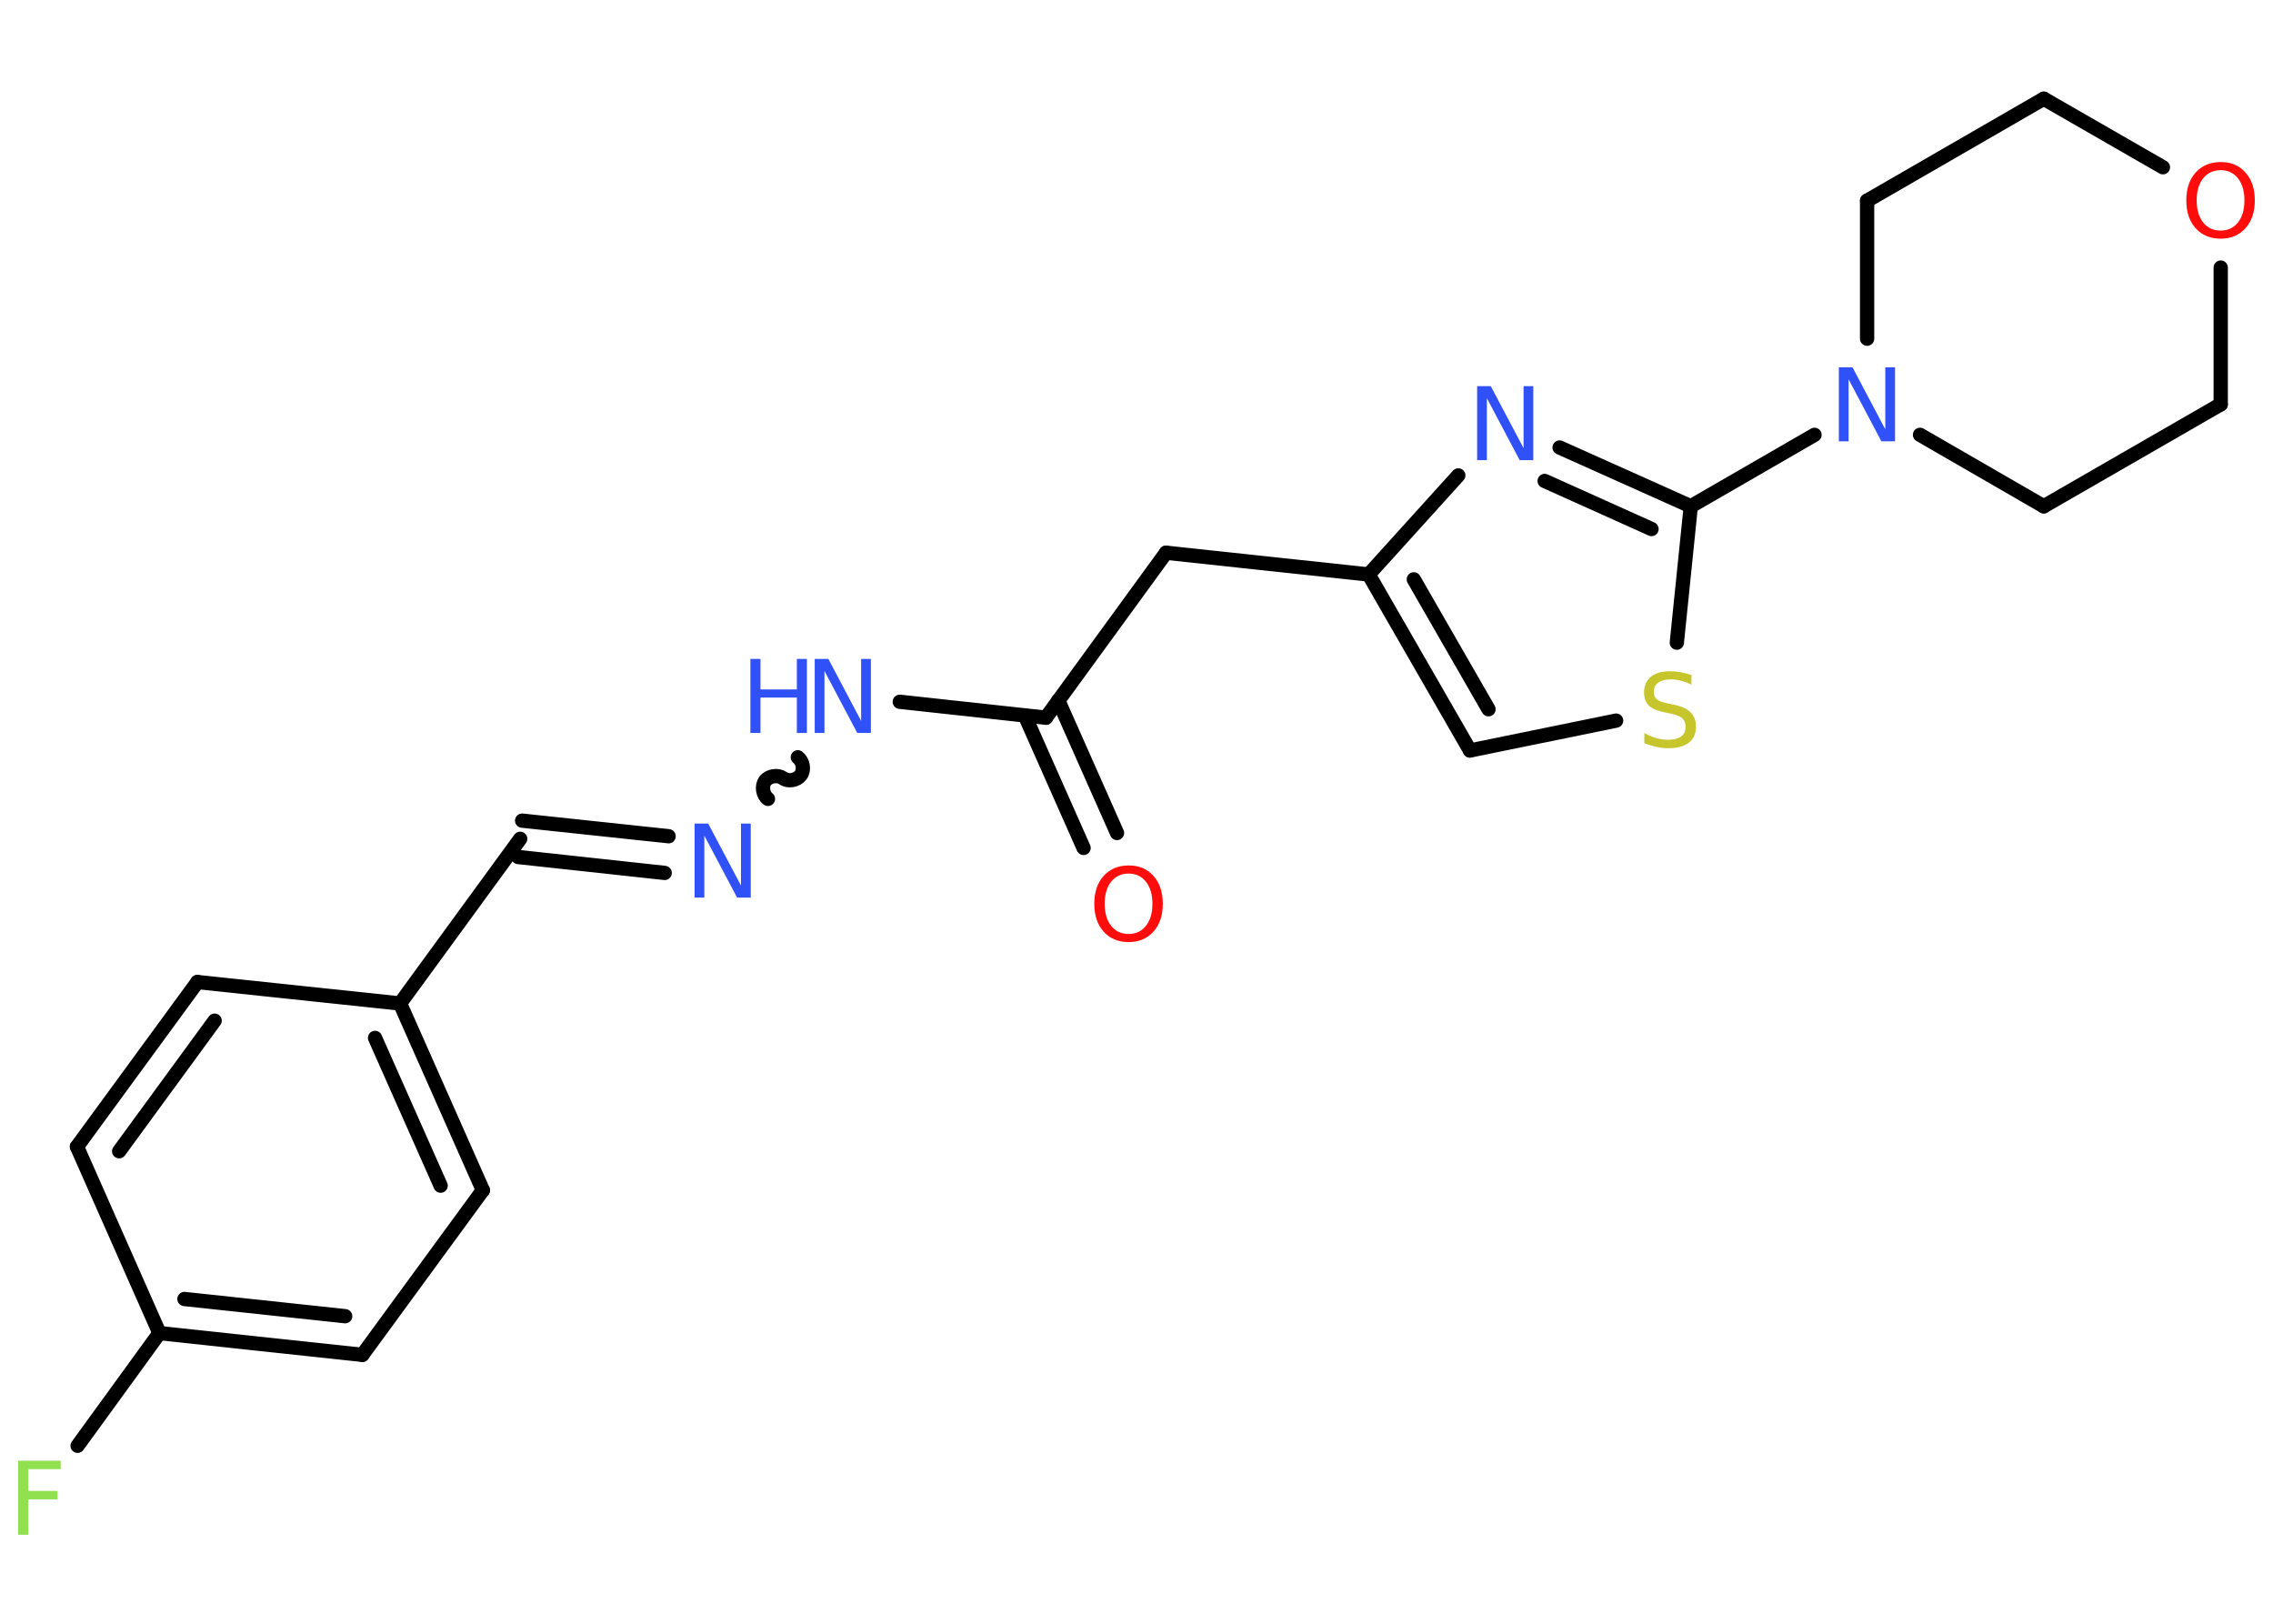 <?xml version='1.0' encoding='UTF-8'?>
<!DOCTYPE svg PUBLIC "-//W3C//DTD SVG 1.1//EN" "http://www.w3.org/Graphics/SVG/1.1/DTD/svg11.dtd">
<svg version='1.2' xmlns='http://www.w3.org/2000/svg' xmlns:xlink='http://www.w3.org/1999/xlink' width='70.0mm' height='50.0mm' viewBox='0 0 70.0 50.0'>
  <desc>Generated by the Chemistry Development Kit (http://github.com/cdk)</desc>
  <g stroke-linecap='round' stroke-linejoin='round' stroke='#000000' stroke-width='.44' fill='#3050F8'>
    <rect x='.0' y='.0' width='70.0' height='50.0' fill='#FFFFFF' stroke='none'/>
    <g id='mol1' class='mol'>
      <g id='mol1bnd1' class='bond'>
        <line x1='33.37' y1='26.11' x2='31.56' y2='22.03'/>
        <line x1='34.4' y1='25.65' x2='32.59' y2='21.57'/>
      </g>
      <line id='mol1bnd2' class='bond' x1='32.21' y1='22.1' x2='35.91' y2='17.02'/>
      <line id='mol1bnd3' class='bond' x1='35.91' y1='17.02' x2='42.15' y2='17.69'/>
      <g id='mol1bnd4' class='bond'>
        <line x1='42.15' y1='17.69' x2='45.27' y2='23.11'/>
        <line x1='43.54' y1='17.84' x2='45.84' y2='21.84'/>
      </g>
      <line id='mol1bnd5' class='bond' x1='45.27' y1='23.11' x2='49.77' y2='22.19'/>
      <line id='mol1bnd6' class='bond' x1='51.64' y1='19.79' x2='52.07' y2='15.59'/>
      <line id='mol1bnd7' class='bond' x1='52.07' y1='15.59' x2='55.88' y2='13.39'/>
      <line id='mol1bnd8' class='bond' x1='57.5' y1='10.43' x2='57.5' y2='6.18'/>
      <line id='mol1bnd9' class='bond' x1='57.5' y1='6.18' x2='62.94' y2='3.04'/>
      <line id='mol1bnd10' class='bond' x1='62.94' y1='3.04' x2='66.61' y2='5.15'/>
      <line id='mol1bnd11' class='bond' x1='68.39' y1='8.24' x2='68.39' y2='12.45'/>
      <line id='mol1bnd12' class='bond' x1='68.39' y1='12.45' x2='62.94' y2='15.59'/>
      <line id='mol1bnd13' class='bond' x1='59.13' y1='13.39' x2='62.94' y2='15.59'/>
      <g id='mol1bnd14' class='bond'>
        <line x1='52.07' y1='15.59' x2='48.03' y2='13.78'/>
        <line x1='50.86' y1='16.29' x2='47.57' y2='14.81'/>
      </g>
      <line id='mol1bnd15' class='bond' x1='42.15' y1='17.69' x2='44.91' y2='14.64'/>
      <line id='mol1bnd16' class='bond' x1='32.21' y1='22.1' x2='27.71' y2='21.61'/>
      <path id='mol1bnd17' class='bond' d='M23.65 24.6c-.16 -.12 -.2 -.39 -.09 -.55c.12 -.16 .39 -.2 .55 -.09c.16 .12 .43 .07 .55 -.09c.12 -.16 .07 -.43 -.09 -.55' fill='none' stroke='#000000' stroke-width='.44'/>
      <g id='mol1bnd18' class='bond'>
        <line x1='20.47' y1='26.88' x2='15.96' y2='26.39'/>
        <line x1='20.59' y1='25.75' x2='16.08' y2='25.27'/>
      </g>
      <line id='mol1bnd19' class='bond' x1='16.02' y1='25.83' x2='12.32' y2='30.9'/>
      <g id='mol1bnd20' class='bond'>
        <line x1='14.87' y1='36.65' x2='12.32' y2='30.9'/>
        <line x1='13.57' y1='36.51' x2='11.55' y2='31.96'/>
      </g>
      <line id='mol1bnd21' class='bond' x1='14.87' y1='36.65' x2='11.16' y2='41.72'/>
      <g id='mol1bnd22' class='bond'>
        <line x1='4.91' y1='41.05' x2='11.16' y2='41.72'/>
        <line x1='5.68' y1='40.0' x2='10.63' y2='40.53'/>
      </g>
      <line id='mol1bnd23' class='bond' x1='4.91' y1='41.05' x2='2.39' y2='44.52'/>
      <line id='mol1bnd24' class='bond' x1='4.91' y1='41.05' x2='2.37' y2='35.31'/>
      <g id='mol1bnd25' class='bond'>
        <line x1='6.08' y1='30.24' x2='2.37' y2='35.31'/>
        <line x1='6.61' y1='31.43' x2='3.67' y2='35.45'/>
      </g>
      <line id='mol1bnd26' class='bond' x1='12.32' y1='30.9' x2='6.08' y2='30.24'/>
      <path id='mol1atm1' class='atom' d='M34.76 26.9q-.34 .0 -.54 .25q-.2 .25 -.2 .68q.0 .43 .2 .68q.2 .25 .54 .25q.33 .0 .53 -.25q.2 -.25 .2 -.68q.0 -.43 -.2 -.68q-.2 -.25 -.53 -.25zM34.76 26.65q.48 .0 .76 .32q.29 .32 .29 .86q.0 .54 -.29 .86q-.29 .32 -.76 .32q-.48 .0 -.77 -.32q-.29 -.32 -.29 -.86q.0 -.54 .29 -.86q.29 -.32 .77 -.32z' stroke='none' fill='#FF0D0D'/>
      <path id='mol1atm6' class='atom' d='M52.09 20.78v.3q-.17 -.08 -.33 -.12q-.16 -.04 -.3 -.04q-.25 .0 -.39 .1q-.14 .1 -.14 .28q.0 .15 .09 .23q.09 .08 .34 .13l.19 .04q.34 .07 .51 .23q.17 .17 .17 .44q.0 .33 -.22 .5q-.22 .17 -.65 .17q-.16 .0 -.34 -.04q-.18 -.04 -.38 -.11v-.32q.19 .11 .37 .16q.18 .05 .35 .05q.27 .0 .41 -.1q.14 -.1 .14 -.3q.0 -.17 -.1 -.26q-.1 -.09 -.34 -.14l-.19 -.04q-.35 -.07 -.5 -.21q-.15 -.15 -.15 -.41q.0 -.3 .21 -.48q.21 -.17 .59 -.17q.16 .0 .33 .03q.17 .03 .34 .09z' stroke='none' fill='#C6C62C'/>
      <path id='mol1atm8' class='atom' d='M56.64 11.31h.41l1.01 1.91v-1.91h.3v2.28h-.42l-1.01 -1.91v1.91h-.3v-2.28z' stroke='none'/>
      <path id='mol1atm11' class='atom' d='M68.39 5.24q-.34 .0 -.54 .25q-.2 .25 -.2 .68q.0 .43 .2 .68q.2 .25 .54 .25q.33 .0 .53 -.25q.2 -.25 .2 -.68q.0 -.43 -.2 -.68q-.2 -.25 -.53 -.25zM68.39 4.99q.48 .0 .76 .32q.29 .32 .29 .86q.0 .54 -.29 .86q-.29 .32 -.76 .32q-.48 .0 -.77 -.32q-.29 -.32 -.29 -.86q.0 -.54 .29 -.86q.29 -.32 .77 -.32z' stroke='none' fill='#FF0D0D'/>
      <path id='mol1atm14' class='atom' d='M45.5 11.89h.41l1.01 1.91v-1.91h.3v2.28h-.42l-1.01 -1.91v1.91h-.3v-2.28z' stroke='none'/>
      <g id='mol1atm15' class='atom'>
        <path d='M25.1 20.29h.41l1.01 1.91v-1.91h.3v2.28h-.42l-1.01 -1.91v1.91h-.3v-2.28z' stroke='none'/>
        <path d='M23.11 20.29h.31v.94h1.12v-.94h.31v2.28h-.31v-1.09h-1.12v1.09h-.31v-2.28z' stroke='none'/>
      </g>
      <path id='mol1atm16' class='atom' d='M21.4 25.36h.41l1.01 1.91v-1.91h.3v2.28h-.42l-1.01 -1.91v1.91h-.3v-2.28z' stroke='none'/>
      <path id='mol1atm22' class='atom' d='M.56 44.98h1.31v.26h-1.0v.67h.9v.26h-.9v1.09h-.31v-2.28z' stroke='none' fill='#90E050'/>
    </g>
  </g>
</svg>
